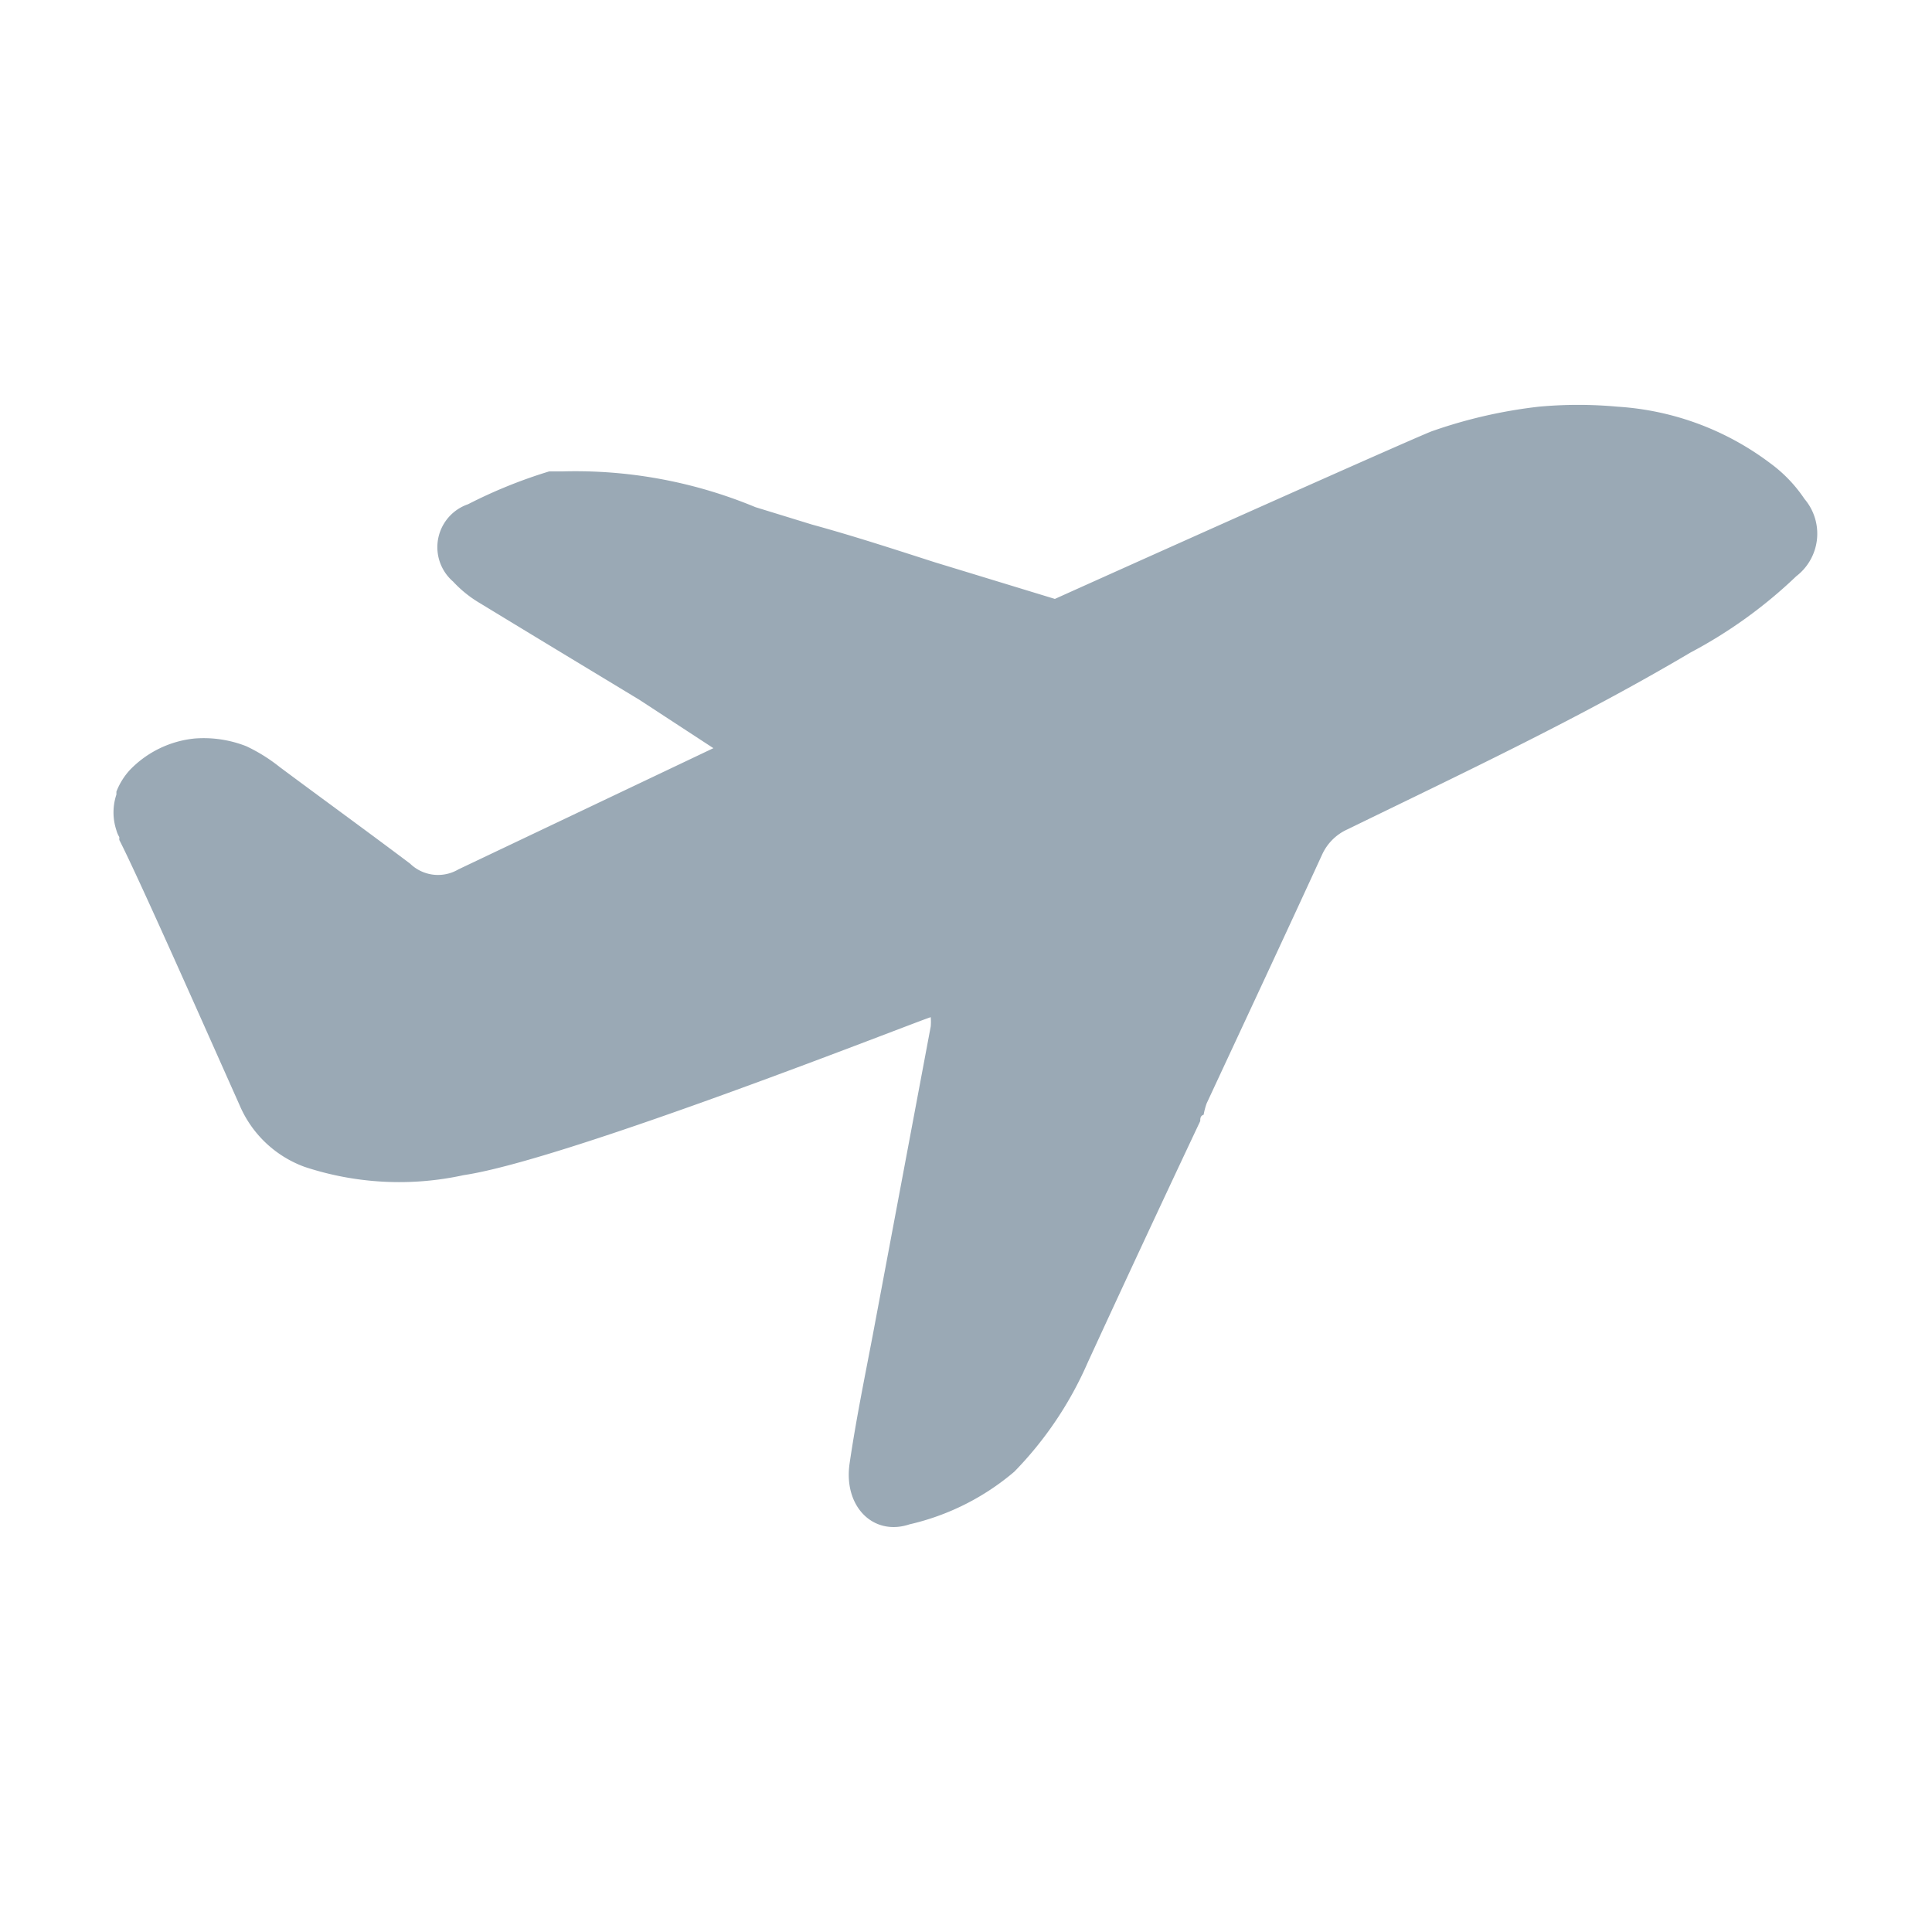 <svg id="Layer_1" data-name="Layer 1" xmlns="http://www.w3.org/2000/svg" viewBox="0 0 40 40"><defs><style>.cls-1{fill:#9aa9b5;}</style></defs><path class="cls-1" d="M37.36,10.33a2.94,2.94,0,0,0-.71-.74,5.85,5.85,0,0,0-3.16-1.17,8.86,8.86,0,0,0-1.63,0,10.12,10.12,0,0,0-2.22.51h0c-.31.12-3.8,1.67-7.8,3.47l-2.49-.76c-.87-.28-1.7-.55-2.54-.78l-1.17-.36h0a9.71,9.71,0,0,0-4-.74l-.27,0a10.19,10.19,0,0,0-1.68.68.94.94,0,0,0-.31,1.6,2.46,2.46,0,0,0,.56.45c1.1.67,2.21,1.34,3.3,2l1.53,1L9.49,18a.83.83,0,0,1-1-.12c-.89-.67-1.8-1.33-2.7-2a3.48,3.48,0,0,0-.69-.43,2.41,2.41,0,0,0-1.07-.16h0a2.16,2.16,0,0,0-1.34.65,1.43,1.43,0,0,0-.28.45s0,0,0,.06a1.17,1.17,0,0,0,0,.74.53.53,0,0,0,.06.14h0v0l0,.06c.4.78,1.78,3.9,2.49,5.49a2.33,2.33,0,0,0,1.35,1.28,6.24,6.24,0,0,0,3.29.17c2.16-.32,9.44-3.21,9.67-3.27a1.2,1.2,0,0,1,0,.19l-1.2,6.39c-.17.89-.35,1.77-.48,2.66s.49,1.51,1.24,1.26A5.11,5.11,0,0,0,21,30.47a7.55,7.55,0,0,0,1.52-2.26q1.16-2.52,2.33-5c0-.05,0-.11.07-.13a1.55,1.55,0,0,1,.06-.23c.8-1.72,1.6-3.43,2.39-5.15a1.05,1.05,0,0,1,.53-.53C30.3,16,32.72,14.86,35,13.51a9.77,9.77,0,0,0,2.19-1.58A1.11,1.11,0,0,0,37.36,10.33Z"/></svg>